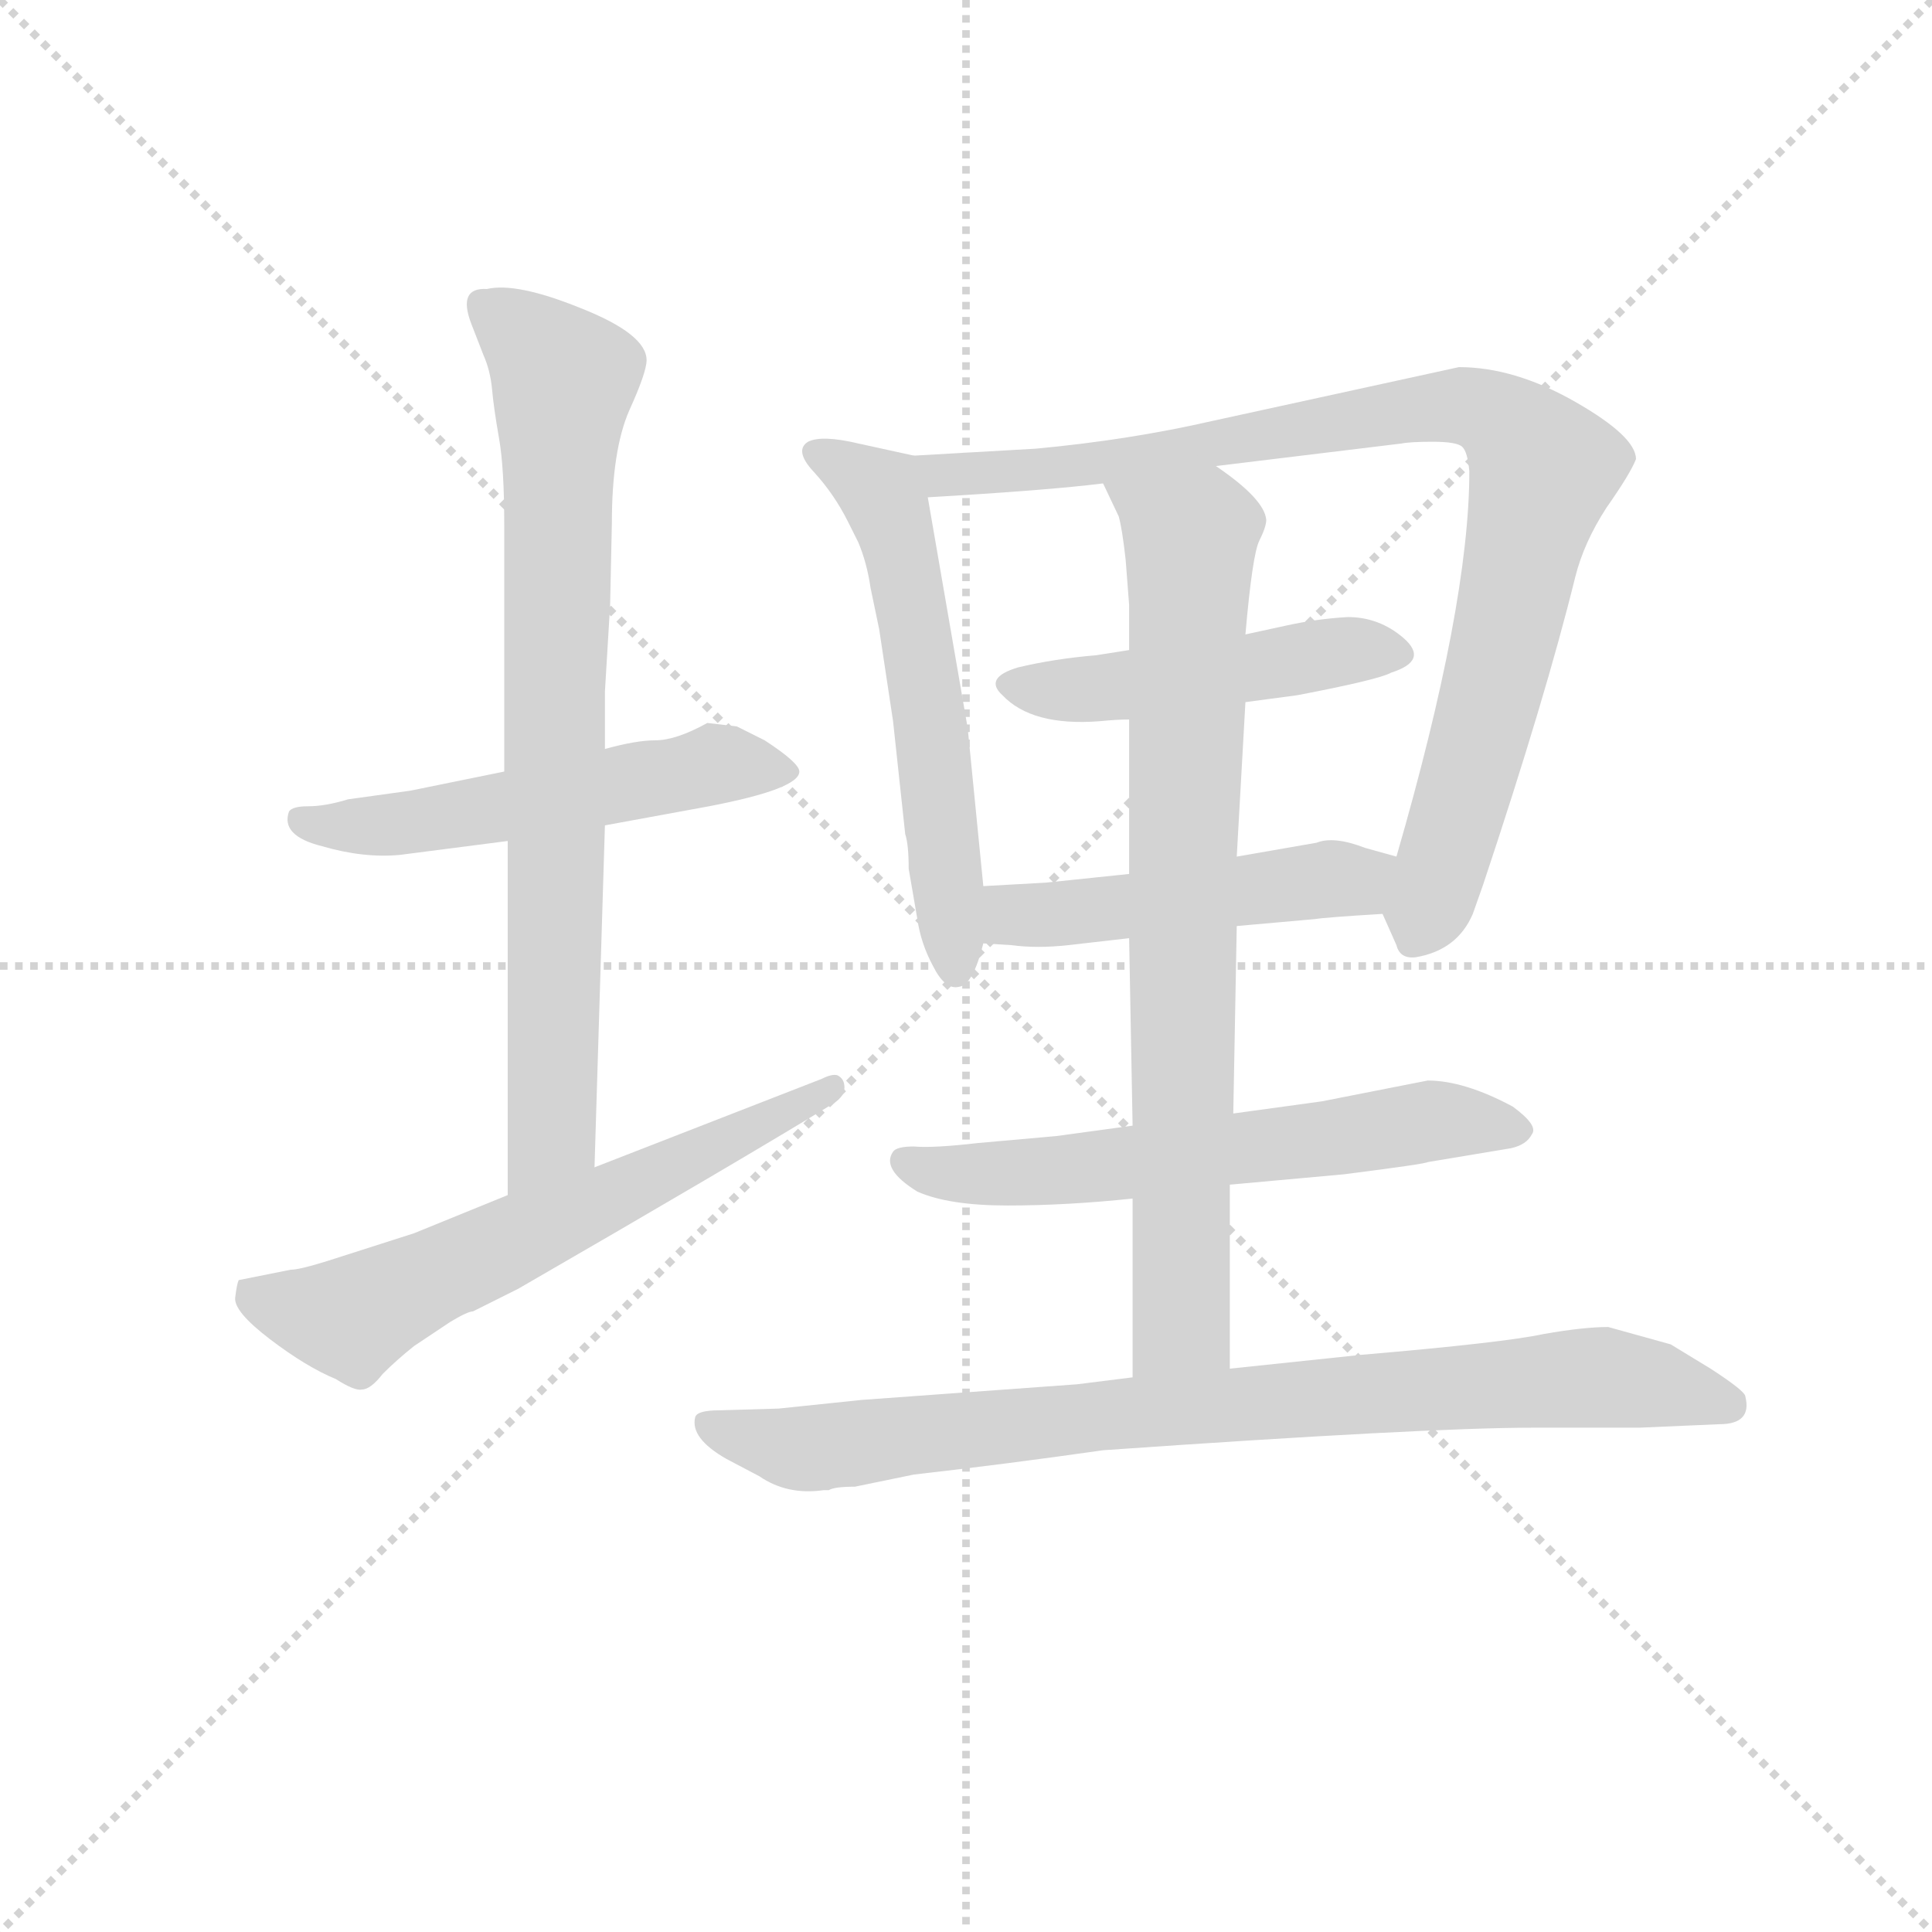 <svg version="1.1" viewBox="0 0 1024 1024" xmlns="http://www.w3.org/2000/svg">
  <g stroke="lightgray" stroke-dasharray="1,1" stroke-width="1" transform="scale(4, 4)">
    <line x1="0" y1="0" x2="256" y2="256"></line>
    <line x1="256" y1="0" x2="0" y2="256"></line>
    <line x1="128" y1="0" x2="128" y2="256"></line>
    <line x1="0" y1="128" x2="256" y2="128"></line>
  </g>
<g transform="scale(0.92, -0.92) translate(60, -900)">
   <style type="text/css">
    @keyframes keyframes0 {
      from {
       stroke: blue;
       stroke-dashoffset: 540;
       stroke-width: 128;
       }
       64% {
       animation-timing-function: step-end;
       stroke: blue;
       stroke-dashoffset: 0;
       stroke-width: 128;
       }
       to {
       stroke: black;
       stroke-width: 1024;
       }
       }
       #make-me-a-hanzi-animation-0 {
         animation: keyframes0 0.689s both;
         animation-delay: 0s;
         animation-timing-function: linear;
       }
    @keyframes keyframes1 {
      from {
       stroke: blue;
       stroke-dashoffset: 787;
       stroke-width: 128;
       }
       72% {
       animation-timing-function: step-end;
       stroke: blue;
       stroke-dashoffset: 0;
       stroke-width: 128;
       }
       to {
       stroke: black;
       stroke-width: 1024;
       }
       }
       #make-me-a-hanzi-animation-1 {
         animation: keyframes1 0.89s both;
         animation-delay: 0.689s;
         animation-timing-function: linear;
       }
    @keyframes keyframes2 {
      from {
       stroke: blue;
       stroke-dashoffset: 622;
       stroke-width: 128;
       }
       67% {
       animation-timing-function: step-end;
       stroke: blue;
       stroke-dashoffset: 0;
       stroke-width: 128;
       }
       to {
       stroke: black;
       stroke-width: 1024;
       }
       }
       #make-me-a-hanzi-animation-2 {
         animation: keyframes2 0.756s both;
         animation-delay: 1.58s;
         animation-timing-function: linear;
       }
    @keyframes keyframes3 {
      from {
       stroke: blue;
       stroke-dashoffset: 577;
       stroke-width: 128;
       }
       65% {
       animation-timing-function: step-end;
       stroke: blue;
       stroke-dashoffset: 0;
       stroke-width: 128;
       }
       to {
       stroke: black;
       stroke-width: 1024;
       }
       }
       #make-me-a-hanzi-animation-3 {
         animation: keyframes3 0.72s both;
         animation-delay: 2.336s;
         animation-timing-function: linear;
       }
    @keyframes keyframes4 {
      from {
       stroke: blue;
       stroke-dashoffset: 907;
       stroke-width: 128;
       }
       75% {
       animation-timing-function: step-end;
       stroke: blue;
       stroke-dashoffset: 0;
       stroke-width: 128;
       }
       to {
       stroke: black;
       stroke-width: 1024;
       }
       }
       #make-me-a-hanzi-animation-4 {
         animation: keyframes4 0.988s both;
         animation-delay: 3.056s;
         animation-timing-function: linear;
       }
    @keyframes keyframes5 {
      from {
       stroke: blue;
       stroke-dashoffset: 478;
       stroke-width: 128;
       }
       61% {
       animation-timing-function: step-end;
       stroke: blue;
       stroke-dashoffset: 0;
       stroke-width: 128;
       }
       to {
       stroke: black;
       stroke-width: 1024;
       }
       }
       #make-me-a-hanzi-animation-5 {
         animation: keyframes5 0.639s both;
         animation-delay: 4.044s;
         animation-timing-function: linear;
       }
    @keyframes keyframes6 {
      from {
       stroke: blue;
       stroke-dashoffset: 492;
       stroke-width: 128;
       }
       62% {
       animation-timing-function: step-end;
       stroke: blue;
       stroke-dashoffset: 0;
       stroke-width: 128;
       }
       to {
       stroke: black;
       stroke-width: 1024;
       }
       }
       #make-me-a-hanzi-animation-6 {
         animation: keyframes6 0.65s both;
         animation-delay: 4.683s;
         animation-timing-function: linear;
       }
    @keyframes keyframes7 {
      from {
       stroke: blue;
       stroke-dashoffset: 610;
       stroke-width: 128;
       }
       67% {
       animation-timing-function: step-end;
       stroke: blue;
       stroke-dashoffset: 0;
       stroke-width: 128;
       }
       to {
       stroke: black;
       stroke-width: 1024;
       }
       }
       #make-me-a-hanzi-animation-7 {
         animation: keyframes7 0.746s both;
         animation-delay: 5.333s;
         animation-timing-function: linear;
       }
    @keyframes keyframes8 {
      from {
       stroke: blue;
       stroke-dashoffset: 793;
       stroke-width: 128;
       }
       72% {
       animation-timing-function: step-end;
       stroke: blue;
       stroke-dashoffset: 0;
       stroke-width: 128;
       }
       to {
       stroke: black;
       stroke-width: 1024;
       }
       }
       #make-me-a-hanzi-animation-8 {
         animation: keyframes8 0.895s both;
         animation-delay: 6.08s;
         animation-timing-function: linear;
       }
    @keyframes keyframes9 {
      from {
       stroke: blue;
       stroke-dashoffset: 847;
       stroke-width: 128;
       }
       73% {
       animation-timing-function: step-end;
       stroke: blue;
       stroke-dashoffset: 0;
       stroke-width: 128;
       }
       to {
       stroke: black;
       stroke-width: 1024;
       }
       }
       #make-me-a-hanzi-animation-9 {
         animation: keyframes9 0.939s both;
         animation-delay: 6.975s;
         animation-timing-function: linear;
       }
</style>
<path d="M 170.5 407.5 L 232.5 415.5 L 288.5 424.5 L 348.5 435.5 Q 400.5 445.5 400.5 455.5 Q 400.5 460.5 380.5 473.5 L 364.5 481.5 L 347.5 483.5 Q 329.5 473.5 317.5 473.5 Q 306.5 473.5 288.5 468.5 L 230.5 455.5 L 176.5 444.5 L 140.5 439.5 Q 127.5 435.5 117.5 435.5 Q 108.5 435.5 106.5 432.5 Q 101.5 418.5 125.5 412.5 Q 149.5 405.5 170.5 407.5 Z" fill="lightgray"></path> 
<path d="M 232.5 415.5 L 232.5 211.5 C 232.5 181.5 281.5 197.5 282.5 227.5 L 288.5 424.5 L 288.5 468.5 L 288.5 501.5 L 291.5 551.5 L 292.5 598.5 Q 292.5 640.5 302.5 663.5 Q 312.5 685.5 312.5 692.5 Q 312.5 707.5 274.5 722.5 Q 237.5 737.5 220.5 733.5 Q 203.5 734.5 211.5 713.5 L 218.5 695.5 Q 222.5 686.5 223.5 675.5 Q 224.5 664.5 227.5 647.5 Q 230.5 630.5 230.5 597.5 L 230.5 455.5 L 232.5 415.5 Z" fill="lightgray"></path> 
<path d="M 232.5 211.5 L 178.5 189.5 L 128.5 173.5 Q 112.5 168.5 107.5 168.5 L 77.5 162.5 Q 76.5 160.5 75.5 152.5 Q 74.5 144.5 95.5 128.5 Q 116.5 112.5 133.5 105.5 Q 144.5 98.5 148.5 99.5 Q 153.5 99.5 160.5 108.5 Q 168.5 116.5 178.5 124.5 L 199.5 138.5 Q 209.5 144.5 212.5 144.5 L 238.5 157.5 Q 361.5 228.5 420.5 264.5 Q 426.5 268.5 426.5 273.5 Q 426.5 278.5 422.5 280.5 Q 419.5 281.5 413.5 278.5 L 282.5 227.5 L 232.5 211.5 Z" fill="lightgray"></path> 
<path d="M 506.5 389.5 L 497.5 480.5 L 474.5 613.5 C 470.5 636.5 470.5 636.5 466.5 637.5 L 434.5 644.5 Q 413.5 649.5 405.5 645.5 Q 397.5 640.5 408.5 628.5 Q 420.5 615.5 428.5 599.5 L 434.5 587.5 Q 439.5 575.5 441.5 561.5 L 446.5 537.5 L 454.5 484.5 L 461.5 419.5 Q 463.5 413.5 463.5 399.5 L 468.5 370.5 Q 470.5 356.5 477.5 343.5 Q 484.5 329.5 492.5 331.5 Q 500.5 332.5 506.5 356.5 L 506.5 389.5 Z" fill="lightgray"></path> 
<path d="M 474.5 613.5 Q 543.5 617.5 575.5 621.5 L 640.5 631.5 L 747.5 644.5 Q 752.5 645.5 765.5 645.5 Q 779.5 645.5 782.5 642.5 Q 785.5 639.5 786.5 628.5 Q 786.5 551.5 744.5 406.5 C 736.5 377.5 735.5 375.5 736.5 373.5 L 744.5 355.5 Q 746.5 347.5 755.5 348.5 Q 779.5 352.5 788.5 373.5 L 794.5 390.5 Q 830.5 498.5 847.5 567.5 Q 852.5 587.5 865.5 607.5 Q 879.5 627.5 882.5 635.5 Q 882.5 648.5 847.5 668.5 Q 812.5 688.5 780.5 688.5 L 638.5 657.5 Q 590.5 646.5 536.5 641.5 L 466.5 637.5 C 436.5 635.5 444.5 611.5 474.5 613.5 Z" fill="lightgray"></path> 
<path d="M 590.5 525.5 L 571.5 522.5 Q 547.5 520.5 526.5 515.5 Q 506.5 509.5 517.5 499.5 Q 534.5 481.5 573.5 484.5 Q 583.5 485.5 590.5 485.5 L 657.5 495.5 L 687.5 499.5 Q 734.5 508.5 741.5 512.5 Q 763.5 519.5 748.5 532.5 Q 734.5 544.5 716.5 544.5 Q 698.5 543.5 680.5 539.5 L 657.5 534.5 L 590.5 525.5 Z" fill="lightgray"></path> 
<path d="M 590.5 396.5 L 542.5 391.5 L 506.5 389.5 C 476.5 387.5 476.5 358.5 506.5 356.5 L 522.5 355.5 Q 537.5 353.5 555.5 355.5 L 590.5 359.5 L 652.5 366.5 L 697.5 370.5 Q 703.5 371.5 736.5 373.5 C 766.5 375.5 773.5 398.5 744.5 406.5 L 726.5 411.5 Q 708.5 418.5 698.5 414.5 L 652.5 406.5 L 590.5 396.5 Z" fill="lightgray"></path> 
<path d="M 592.5 251.5 L 548.5 245.5 L 503.5 241.5 Q 477.5 238.5 466.5 239.5 Q 456.5 239.5 454.5 236.5 Q 447.5 226.5 468.5 213.5 Q 486.5 205.5 520.5 205.5 Q 554.5 205.5 592.5 209.5 L 648.5 217.5 L 714.5 223.5 Q 761.5 229.5 762.5 230.5 L 810.5 238.5 Q 819.5 240.5 822.5 246.5 Q 826.5 251.5 811.5 262.5 Q 783.5 277.5 762.5 277.5 L 701.5 265.5 L 650.5 258.5 L 592.5 251.5 Z" fill="lightgray"></path> 
<path d="M 588.5 577.5 L 590.5 551.5 L 590.5 525.5 L 590.5 485.5 L 590.5 396.5 L 590.5 359.5 L 592.5 251.5 L 592.5 209.5 L 592.5 106.5 C 592.5 76.5 648.5 81.5 648.5 111.5 L 648.5 217.5 L 650.5 258.5 L 652.5 366.5 L 652.5 406.5 L 657.5 495.5 L 657.5 534.5 Q 661.5 580.5 665.5 588.5 Q 669.5 596.5 669.5 600.5 Q 668.5 612.5 640.5 631.5 C 616.5 649.5 562.5 648.5 575.5 621.5 L 584.5 602.5 Q 586.5 595.5 588.5 577.5 Z" fill="lightgray"></path> 
<path d="M 592.5 106.5 L 560.5 102.5 L 436.5 93.5 L 388.5 88.5 L 354.5 87.5 Q 341.5 87.5 340.5 83.5 Q 337.5 71.5 358.5 59.5 L 377.5 49.5 Q 393.5 38.5 414.5 41.5 L 417.5 41.5 Q 420.5 43.5 432.5 43.5 L 466.5 50.5 Q 519.5 56.5 575.5 64.5 Q 761.5 77.5 823.5 77.5 L 884.5 77.5 L 930.5 79.5 Q 949.5 79.5 945.5 95.5 Q 945.5 98.5 925.5 111.5 L 902.5 125.5 L 866.5 135.5 Q 852.5 135.5 829.5 131.5 Q 806.5 126.5 724.5 119.5 L 648.5 111.5 L 592.5 106.5 Z" fill="lightgray"></path> 
      <clipPath id="make-me-a-hanzi-clip-0">
      <path d="M 170.5 407.5 L 232.5 415.5 L 288.5 424.5 L 348.5 435.5 Q 400.5 445.5 400.5 455.5 Q 400.5 460.5 380.5 473.5 L 364.5 481.5 L 347.5 483.5 Q 329.5 473.5 317.5 473.5 Q 306.5 473.5 288.5 468.5 L 230.5 455.5 L 176.5 444.5 L 140.5 439.5 Q 127.5 435.5 117.5 435.5 Q 108.5 435.5 106.5 432.5 Q 101.5 418.5 125.5 412.5 Q 149.5 405.5 170.5 407.5 Z" fill="lightgray"></path>
      </clipPath>
      <path clip-path="url(#make-me-a-hanzi-clip-0)" d="M 113.5 427.5 L 176.5 425.5 L 348.5 459.5 L 394.5 456.5 " fill="none" id="make-me-a-hanzi-animation-0" stroke-dasharray="412 824" stroke-linecap="round"></path>

      <clipPath id="make-me-a-hanzi-clip-1">
      <path d="M 232.5 415.5 L 232.5 211.5 C 232.5 181.5 281.5 197.5 282.5 227.5 L 288.5 424.5 L 288.5 468.5 L 288.5 501.5 L 291.5 551.5 L 292.5 598.5 Q 292.5 640.5 302.5 663.5 Q 312.5 685.5 312.5 692.5 Q 312.5 707.5 274.5 722.5 Q 237.5 737.5 220.5 733.5 Q 203.5 734.5 211.5 713.5 L 218.5 695.5 Q 222.5 686.5 223.5 675.5 Q 224.5 664.5 227.5 647.5 Q 230.5 630.5 230.5 597.5 L 230.5 455.5 L 232.5 415.5 Z" fill="lightgray"></path>
      </clipPath>
      <path clip-path="url(#make-me-a-hanzi-clip-1)" d="M 218.5 722.5 L 264.5 681.5 L 258.5 266.5 L 256.5 243.5 L 236.5 219.5 " fill="none" id="make-me-a-hanzi-animation-1" stroke-dasharray="659 1318" stroke-linecap="round"></path>

      <clipPath id="make-me-a-hanzi-clip-2">
      <path d="M 232.5 211.5 L 178.5 189.5 L 128.5 173.5 Q 112.5 168.5 107.5 168.5 L 77.5 162.5 Q 76.5 160.5 75.5 152.5 Q 74.5 144.5 95.5 128.5 Q 116.5 112.5 133.5 105.5 Q 144.5 98.5 148.5 99.5 Q 153.5 99.5 160.5 108.5 Q 168.5 116.5 178.5 124.5 L 199.5 138.5 Q 209.5 144.5 212.5 144.5 L 238.5 157.5 Q 361.5 228.5 420.5 264.5 Q 426.5 268.5 426.5 273.5 Q 426.5 278.5 422.5 280.5 Q 419.5 281.5 413.5 278.5 L 282.5 227.5 L 232.5 211.5 Z" fill="lightgray"></path>
      </clipPath>
      <path clip-path="url(#make-me-a-hanzi-clip-2)" d="M 86.5 155.5 L 98.5 147.5 L 142.5 140.5 L 419.5 273.5 " fill="none" id="make-me-a-hanzi-animation-2" stroke-dasharray="494 988" stroke-linecap="round"></path>

      <clipPath id="make-me-a-hanzi-clip-3">
      <path d="M 506.5 389.5 L 497.5 480.5 L 474.5 613.5 C 470.5 636.5 470.5 636.5 466.5 637.5 L 434.5 644.5 Q 413.5 649.5 405.5 645.5 Q 397.5 640.5 408.5 628.5 Q 420.5 615.5 428.5 599.5 L 434.5 587.5 Q 439.5 575.5 441.5 561.5 L 446.5 537.5 L 454.5 484.5 L 461.5 419.5 Q 463.5 413.5 463.5 399.5 L 468.5 370.5 Q 470.5 356.5 477.5 343.5 Q 484.5 329.5 492.5 331.5 Q 500.5 332.5 506.5 356.5 L 506.5 389.5 Z" fill="lightgray"></path>
      </clipPath>
      <path clip-path="url(#make-me-a-hanzi-clip-3)" d="M 412.5 638.5 L 447.5 616.5 L 457.5 587.5 L 476.5 484.5 L 490.5 340.5 " fill="none" id="make-me-a-hanzi-animation-3" stroke-dasharray="449 898" stroke-linecap="round"></path>

      <clipPath id="make-me-a-hanzi-clip-4">
      <path d="M 474.5 613.5 Q 543.5 617.5 575.5 621.5 L 640.5 631.5 L 747.5 644.5 Q 752.5 645.5 765.5 645.5 Q 779.5 645.5 782.5 642.5 Q 785.5 639.5 786.5 628.5 Q 786.5 551.5 744.5 406.5 C 736.5 377.5 735.5 375.5 736.5 373.5 L 744.5 355.5 Q 746.5 347.5 755.5 348.5 Q 779.5 352.5 788.5 373.5 L 794.5 390.5 Q 830.5 498.5 847.5 567.5 Q 852.5 587.5 865.5 607.5 Q 879.5 627.5 882.5 635.5 Q 882.5 648.5 847.5 668.5 Q 812.5 688.5 780.5 688.5 L 638.5 657.5 Q 590.5 646.5 536.5 641.5 L 466.5 637.5 C 436.5 635.5 444.5 611.5 474.5 613.5 Z" fill="lightgray"></path>
      </clipPath>
      <path clip-path="url(#make-me-a-hanzi-clip-4)" d="M 473.5 633.5 L 484.5 625.5 L 580.5 633.5 L 763.5 665.5 L 788.5 665.5 L 805.5 657.5 L 829.5 629.5 L 792.5 474.5 L 758.5 364.5 " fill="none" id="make-me-a-hanzi-animation-4" stroke-dasharray="779 1558" stroke-linecap="round"></path>

      <clipPath id="make-me-a-hanzi-clip-5">
      <path d="M 590.5 525.5 L 571.5 522.5 Q 547.5 520.5 526.5 515.5 Q 506.5 509.5 517.5 499.5 Q 534.5 481.5 573.5 484.5 Q 583.5 485.5 590.5 485.5 L 657.5 495.5 L 687.5 499.5 Q 734.5 508.5 741.5 512.5 Q 763.5 519.5 748.5 532.5 Q 734.5 544.5 716.5 544.5 Q 698.5 543.5 680.5 539.5 L 657.5 534.5 L 590.5 525.5 Z" fill="lightgray"></path>
      </clipPath>
      <path clip-path="url(#make-me-a-hanzi-clip-5)" d="M 523.5 506.5 L 564.5 502.5 L 701.5 523.5 L 743.5 522.5 " fill="none" id="make-me-a-hanzi-animation-5" stroke-dasharray="350 700" stroke-linecap="round"></path>

      <clipPath id="make-me-a-hanzi-clip-6">
      <path d="M 590.5 396.5 L 542.5 391.5 L 506.5 389.5 C 476.5 387.5 476.5 358.5 506.5 356.5 L 522.5 355.5 Q 537.5 353.5 555.5 355.5 L 590.5 359.5 L 652.5 366.5 L 697.5 370.5 Q 703.5 371.5 736.5 373.5 C 766.5 375.5 773.5 398.5 744.5 406.5 L 726.5 411.5 Q 708.5 418.5 698.5 414.5 L 652.5 406.5 L 590.5 396.5 Z" fill="lightgray"></path>
      </clipPath>
      <path clip-path="url(#make-me-a-hanzi-clip-6)" d="M 510.5 362.5 L 523.5 373.5 L 720.5 392.5 L 738.5 402.5 " fill="none" id="make-me-a-hanzi-animation-6" stroke-dasharray="364 728" stroke-linecap="round"></path>

      <clipPath id="make-me-a-hanzi-clip-7">
      <path d="M 592.5 251.5 L 548.5 245.5 L 503.5 241.5 Q 477.5 238.5 466.5 239.5 Q 456.5 239.5 454.5 236.5 Q 447.5 226.5 468.5 213.5 Q 486.5 205.5 520.5 205.5 Q 554.5 205.5 592.5 209.5 L 648.5 217.5 L 714.5 223.5 Q 761.5 229.5 762.5 230.5 L 810.5 238.5 Q 819.5 240.5 822.5 246.5 Q 826.5 251.5 811.5 262.5 Q 783.5 277.5 762.5 277.5 L 701.5 265.5 L 650.5 258.5 L 592.5 251.5 Z" fill="lightgray"></path>
      </clipPath>
      <path clip-path="url(#make-me-a-hanzi-clip-7)" d="M 462.5 231.5 L 487.5 223.5 L 554.5 225.5 L 759.5 254.5 L 812.5 248.5 " fill="none" id="make-me-a-hanzi-animation-7" stroke-dasharray="482 964" stroke-linecap="round"></path>

      <clipPath id="make-me-a-hanzi-clip-8">
      <path d="M 588.5 577.5 L 590.5 551.5 L 590.5 525.5 L 590.5 485.5 L 590.5 396.5 L 590.5 359.5 L 592.5 251.5 L 592.5 209.5 L 592.5 106.5 C 592.5 76.5 648.5 81.5 648.5 111.5 L 648.5 217.5 L 650.5 258.5 L 652.5 366.5 L 652.5 406.5 L 657.5 495.5 L 657.5 534.5 Q 661.5 580.5 665.5 588.5 Q 669.5 596.5 669.5 600.5 Q 668.5 612.5 640.5 631.5 C 616.5 649.5 562.5 648.5 575.5 621.5 L 584.5 602.5 Q 586.5 595.5 588.5 577.5 Z" fill="lightgray"></path>
      </clipPath>
      <path clip-path="url(#make-me-a-hanzi-clip-8)" d="M 582.5 619.5 L 625.5 590.5 L 620.5 137.5 L 598.5 113.5 " fill="none" id="make-me-a-hanzi-animation-8" stroke-dasharray="665 1330" stroke-linecap="round"></path>

      <clipPath id="make-me-a-hanzi-clip-9">
      <path d="M 592.5 106.5 L 560.5 102.5 L 436.5 93.5 L 388.5 88.5 L 354.5 87.5 Q 341.5 87.5 340.5 83.5 Q 337.5 71.5 358.5 59.5 L 377.5 49.5 Q 393.5 38.5 414.5 41.5 L 417.5 41.5 Q 420.5 43.5 432.5 43.5 L 466.5 50.5 Q 519.5 56.5 575.5 64.5 Q 761.5 77.5 823.5 77.5 L 884.5 77.5 L 930.5 79.5 Q 949.5 79.5 945.5 95.5 Q 945.5 98.5 925.5 111.5 L 902.5 125.5 L 866.5 135.5 Q 852.5 135.5 829.5 131.5 Q 806.5 126.5 724.5 119.5 L 648.5 111.5 L 592.5 106.5 Z" fill="lightgray"></path>
      </clipPath>
      <path clip-path="url(#make-me-a-hanzi-clip-9)" d="M 349.5 79.5 L 406.5 65.5 L 601.5 87.5 L 853.5 106.5 L 896.5 102.5 L 934.5 90.5 " fill="none" id="make-me-a-hanzi-animation-9" stroke-dasharray="719 1438" stroke-linecap="round"></path>

</g>
</svg>
